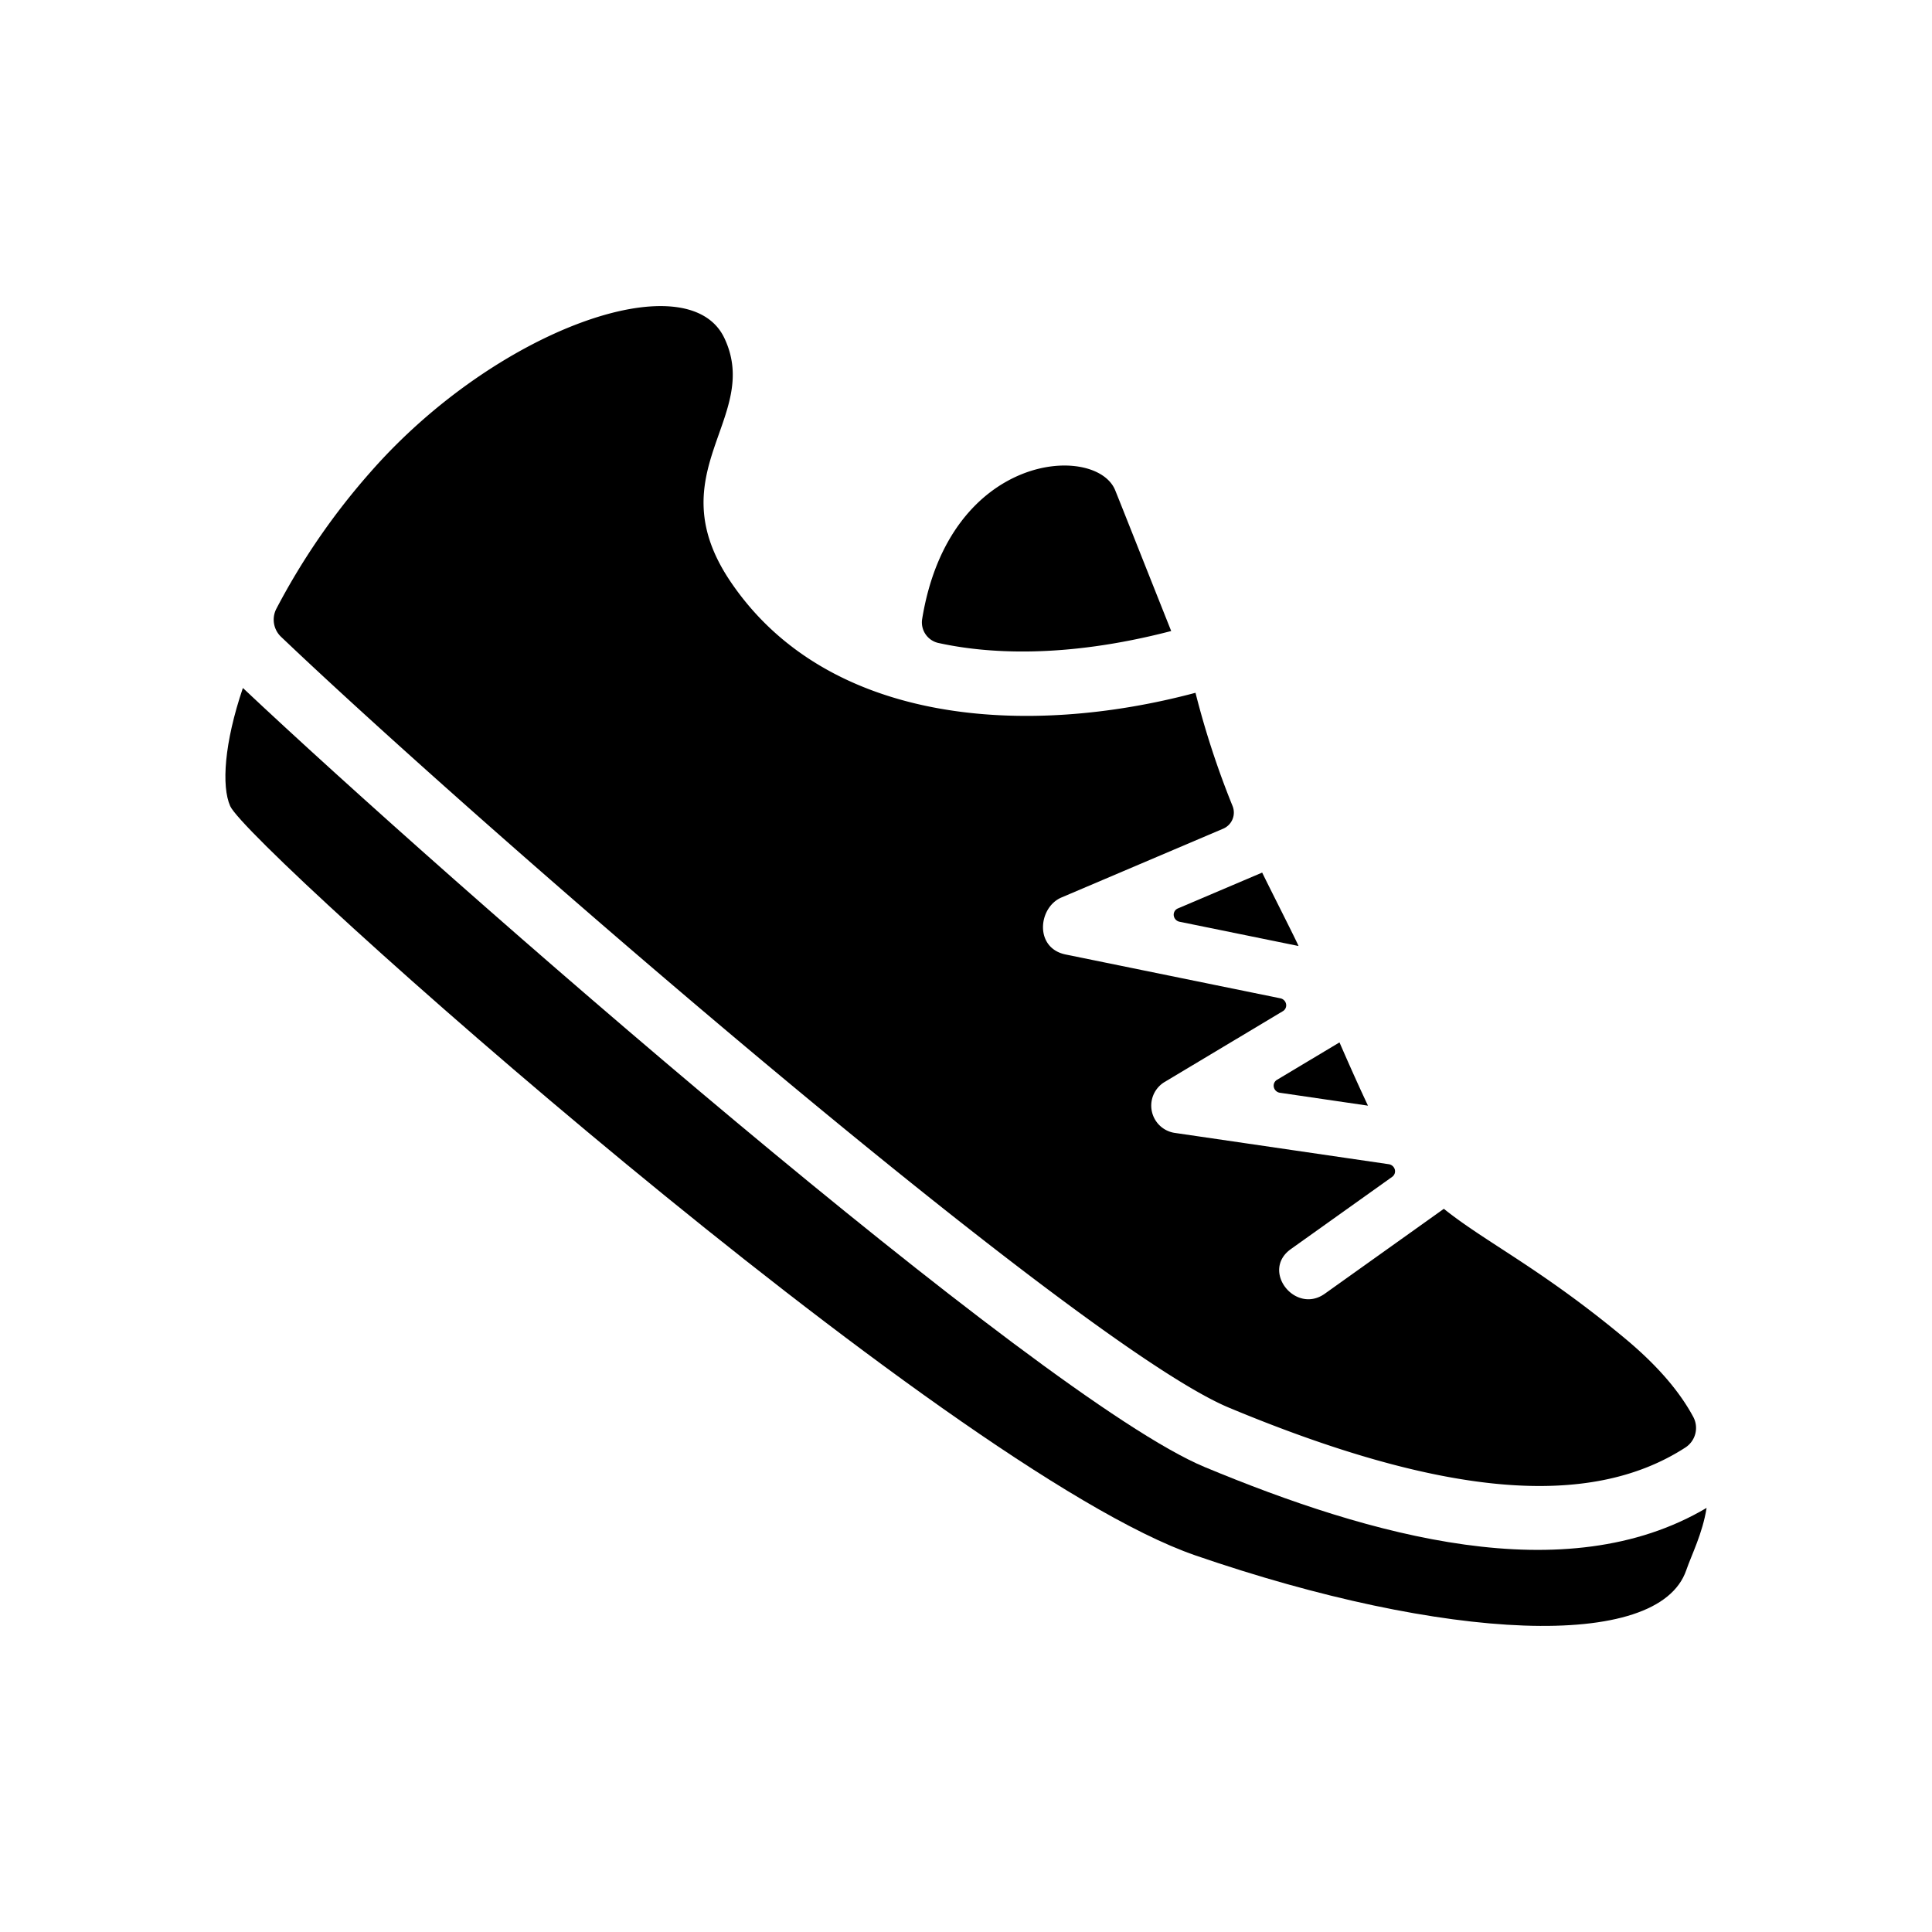 <svg xmlns="http://www.w3.org/2000/svg" viewBox="0 0 300 300"><defs><style>.a{fill-rule:evenodd;}</style></defs><title>shoe</title><path class="a" d="M145.77,99.852c7.159,1.567,19.245,2.52,36.092-1.867-4.393-11.024-7.718-19.452-8.7-21.869-2.952-7.252-25.746-6.053-29.977,20.053a3.277,3.277,0,0,0,2.585,3.684"/><path class="a" d="M198.292,167.674a1.057,1.057,0,0,0-.49,1.147,1.131,1.131,0,0,0,.948.863l13.669,2.003c-1.277-2.701-2.774-6.032-4.424-9.823Z"/><path class="a" d="M43.674,98.913c30.666,29.214,123.713,109.927,147.2,119.688,33.128,13.795,55.916,15.816,70.822,6.175a3.621,3.621,0,0,0,1.219-4.786c-1.998-3.713-5.311-7.769-10.597-12.166-13.092-10.887-21.622-14.906-28.117-20.12l-18.489,13.185c-4.574,3.259-9.973-3.573-5.267-6.932l15.731-11.216a1.062,1.062,0,0,0,.411-1.139,1.151,1.151,0,0,0-.94-.825l-33.097-4.842a4.284,4.284,0,0,1-1.785-7.879l18.436-11.04a1.052,1.052,0,0,0,.499-1.117,1.122,1.122,0,0,0-.891-.882l-33.337-6.803c-4.889-1.006-4.27-7.317-.649-8.853L189.91,128.689a2.719,2.719,0,0,0,1.475-3.548,134.578,134.578,0,0,1-5.749-17.565c-25.995,6.94-57.018,5.125-72.158-17.201C101.924,73.339,118.338,64.844,112.475,52.489c-5.656-11.911-35.508-1.346-54.935,20.801A106.918,106.918,0,0,0,42.899,94.553a3.678,3.678,0,0,0,.775,4.36"/><path class="a" d="M265,234.145c-21.903,12.963-52.222,4.353-77.924-6.337C161.411,217.136,68.908,136.218,37.715,106.829c-2.905,8.56-3.335,15.266-1.972,18.338,2.849,6.422,111.205,103.041,149.894,116.363,38.684,13.32,71.847,14.943,76.201,2.297.834-2.422,2.517-5.665,3.162-9.681"/><path class="a" d="M195.988,135.495l-13.083,5.564a1.055,1.055,0,0,0-.646,1.108,1.135,1.135,0,0,0,.9.961l18.476,3.767c-.425-1.024-4.286-8.603-5.646-11.399"/></svg>